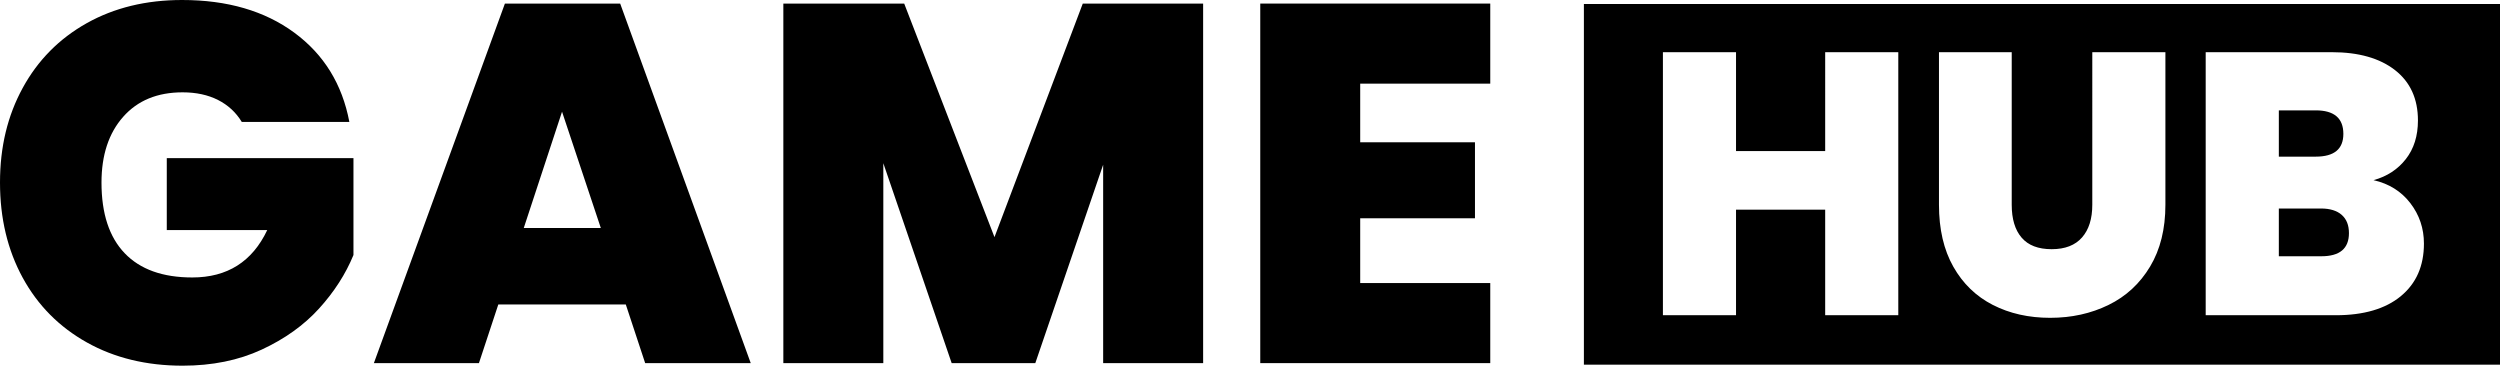 
<svg id="Layer_2" xmlns="http://www.w3.org/2000/svg" viewBox="0 0 693.15 101.39">
  <g id="Layer_1-2" data-name="Layer_1">
    <g>
      <g>
        <path d="M67.03,33.8c-1.6-2.64-3.8-4.67-6.58-6.08-2.78-1.41-6.06-2.12-9.83-2.12-6.98,0-12.47,2.26-16.47,6.79-4.01,4.52-6.01,10.61-6.01,18.24,0,8.58,2.14,15.11,6.43,19.58,4.29,4.48,10.54,6.72,18.74,6.72,9.71,0,16.64-4.38,20.79-13.15h-27.86v-19.94h51.76v26.87c-2.17,5.28-5.35,10.23-9.55,14.85-4.2,4.62-9.5,8.41-15.91,11.38-6.41,2.97-13.72,4.45-21.92,4.45-9.99,0-18.83-2.14-26.51-6.43-7.68-4.29-13.62-10.27-17.82-17.96C2.1,69.31,0,60.52,0,50.62s2.1-18.55,6.29-26.23c4.19-7.68,10.11-13.67,17.75-17.96C31.68,2.15,40.49,0,50.48,0c12.54,0,22.91,3.02,31.11,9.05,8.2,6.03,13.29,14.28,15.27,24.75h-29.84Z"/>
        <path d="M173.51,84.42h-35.35l-5.37,16.26h-29.13L139.99.99h31.96l36.2,99.69h-29.27l-5.37-16.26ZM166.58,63.21l-10.75-32.24-10.61,32.24h21.35Z"/>
        <path d="M333.58.99v99.69h-27.72v-55.01l-18.81,55.01h-23.19l-18.95-55.43v55.43h-27.72V.99h33.51l25.03,64.76L300.21.99h33.37Z"/>
        <path d="M377.13,23.19v16.26h31.82v21.07h-31.82v17.96h36.06v22.2h-63.77V.99h63.77v22.2h-36.06Z"/>
      </g>
      <g>
        <path d="M649.26,59.57c-1.34-1.17-3.26-1.76-5.74-1.76h-11.69v13.24h11.79c5.1,0,7.65-2.14,7.65-6.41,0-2.21-.67-3.9-2.02-5.07Z"/>
        <path d="M439.15,1.11v100h254V1.11h-254ZM526.32,87.4h-20.27v-29.27h-24.72v29.27h-20.27V14.47h20.27v27.41h24.72V14.47h20.27v72.92ZM600.38,56.78c0,6.69-1.41,12.4-4.24,17.12-2.83,4.72-6.67,8.28-11.53,10.65-4.86,2.38-10.26,3.57-16.19,3.57s-11.22-1.19-15.88-3.57c-4.65-2.38-8.31-5.91-10.96-10.6-2.66-4.69-3.98-10.41-3.98-17.17V14.47h20.17v42.31c0,3.93.91,6.97,2.74,9.1,1.83,2.14,4.6,3.21,8.33,3.21s6.53-1.09,8.43-3.26c1.9-2.17,2.84-5.19,2.84-9.05V14.47h20.27v42.31ZM665.65,82.12c-4.28,3.52-10.28,5.28-18,5.28h-36.1V14.47h34.96c7.45,0,13.29,1.66,17.53,4.97s6.36,7.96,6.36,13.96c0,4.28-1.12,7.85-3.36,10.71-2.24,2.86-5.22,4.81-8.95,5.84,4.27.97,7.67,3.09,10.19,6.36,2.52,3.28,3.78,7.02,3.78,11.22,0,6.21-2.14,11.07-6.41,14.58Z"/>
        <path d="M649.72,37.12c0-4.34-2.55-6.52-7.65-6.52h-10.24v12.83h10.24c5.1,0,7.65-2.1,7.65-6.31Z"/>
      </g>
    </g>
  </g>
</svg>